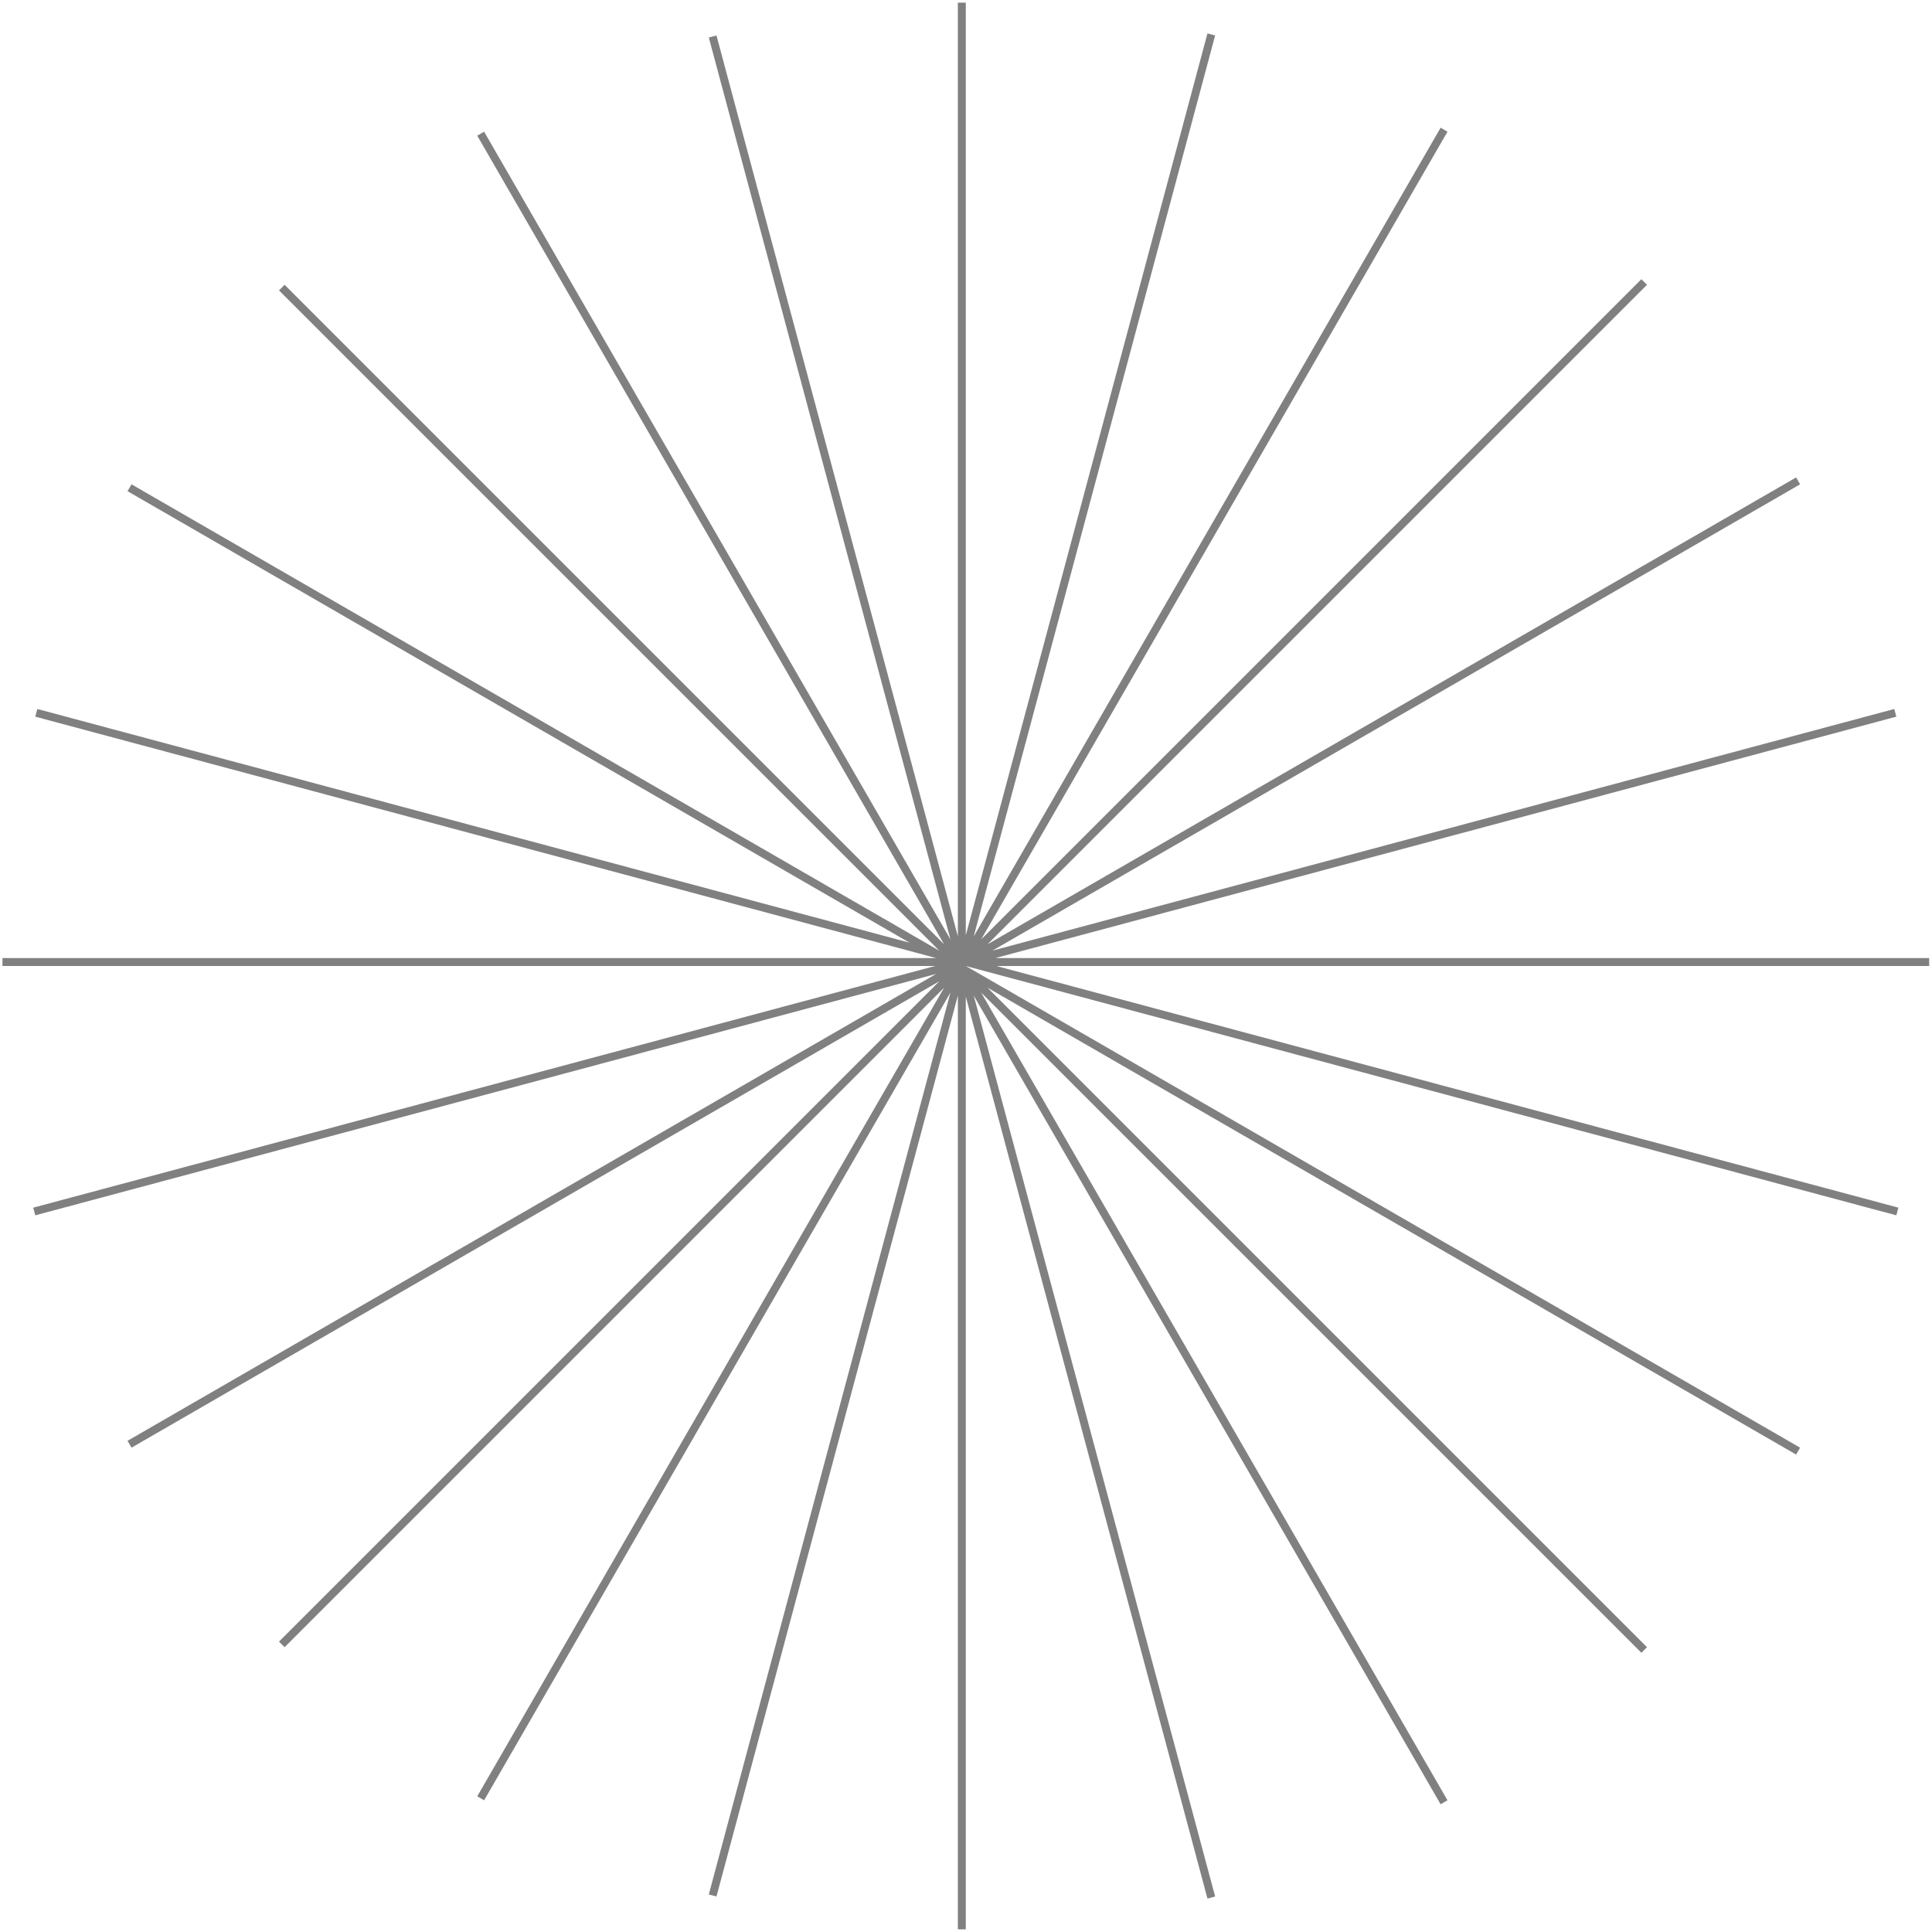 <svg xmlns="http://www.w3.org/2000/svg" width="365" height="365" fill="none"><path stroke="gray" stroke-width="1.5" d="m.463 181.749 364-.001M6.858 134.67l351.597 94.209m-176.742 135.62-.001-364m-47.079 357.604L228.842 6.506M24.472 272.849l315.233-182M6.471 228.88l351.597-94.211M272.813 340.49l-182-315.233m138.031 333.234L134.634 6.894M90.813 339.74l182-315.233M53.239 310.662 310.626 53.275m29.079 220.873-315.233-182m286.155 219.574L53.24 54.335"/></svg>